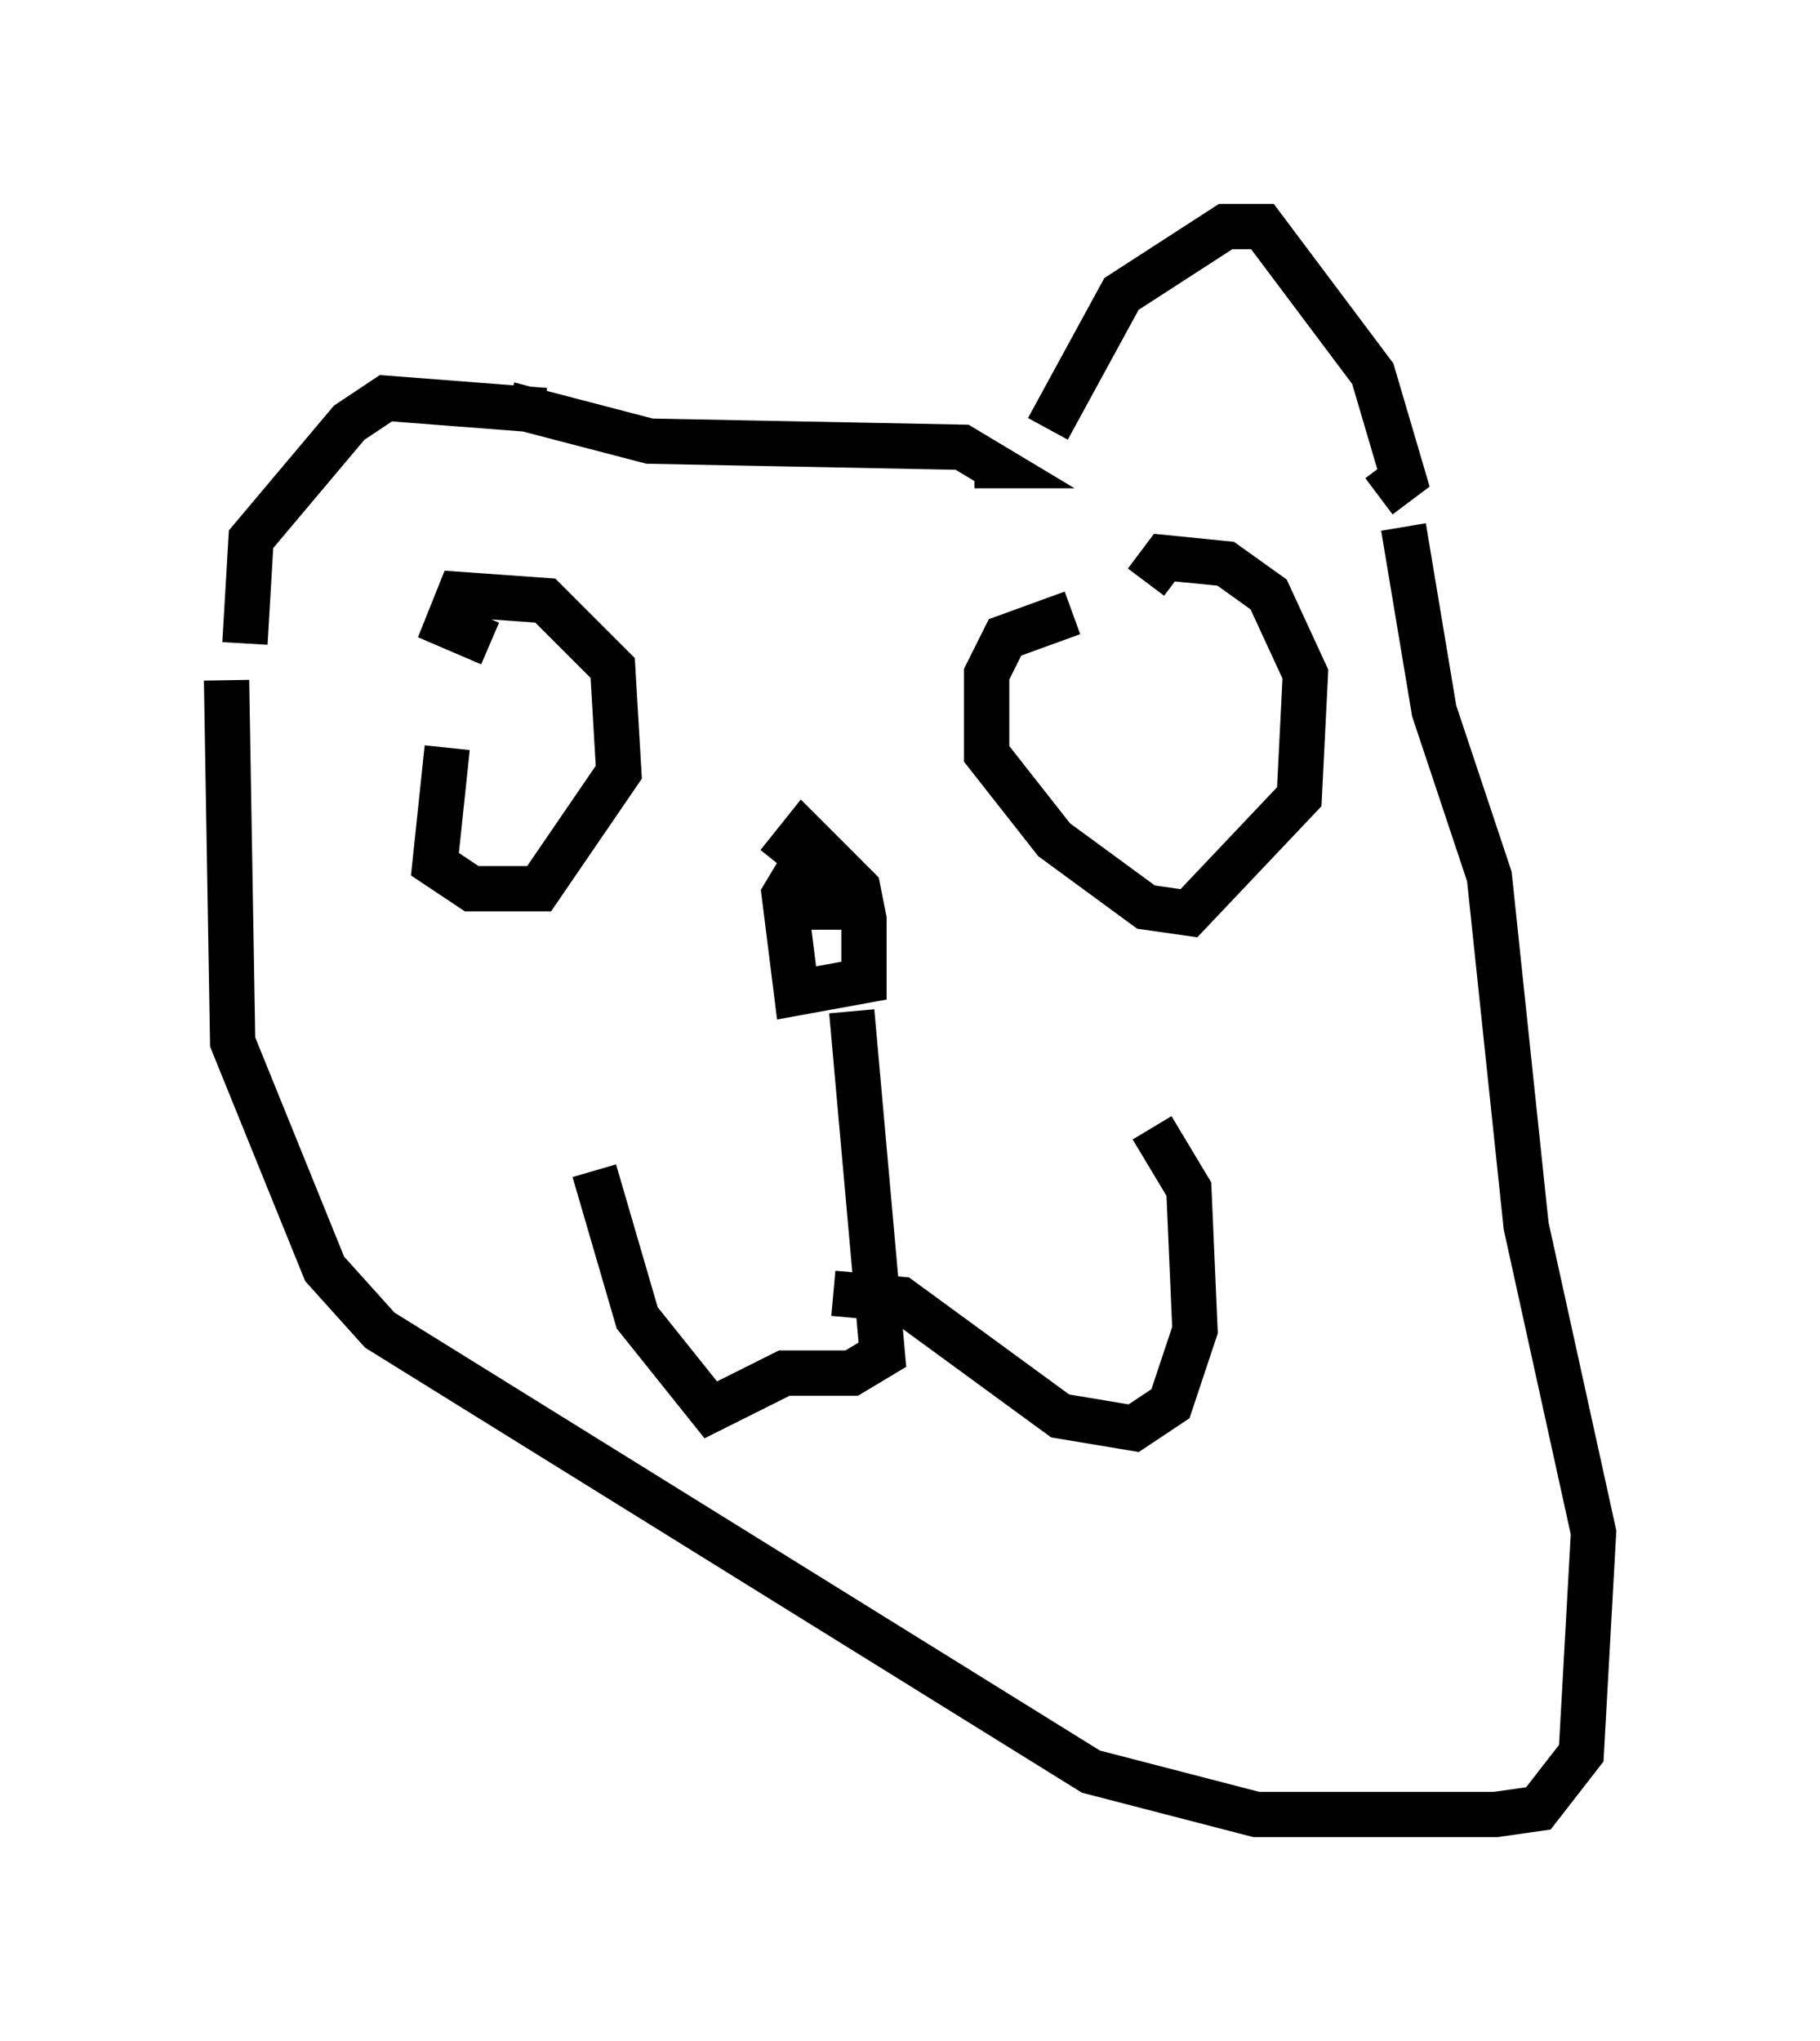 <?xml version="1.0" encoding="utf-8" ?>
<svg baseProfile="full" height="45.047" version="1.1" width="40.176" xmlns="http://www.w3.org/2000/svg" xmlns:ev="http://www.w3.org/2001/xml-events" xmlns:xlink="http://www.w3.org/1999/xlink"><defs /><rect fill="white" height="45.047" width="40.176" x="0" y="0" /><path d="M11.36, 13.796 m-1.488, 2.706 l-0.271, 2.571 0.812, 0.541 l1.488, 0.0 1.759, -2.571 l-0.135, -2.3 -1.488, -1.488 l-1.894, -0.135 -0.271, 0.677 l0.947, 0.406 m12.855, -0.677 l-1.488, 0.541 -0.406, 0.812 l0.0, 1.759 1.488, 1.894 l2.03, 1.488 0.947, 0.135 l2.436, -2.571 0.135, -2.706 l-0.812, -1.759 -0.947, -0.677 l-1.353, -0.135 -0.406, 0.541 m-7.984, 7.172 l0.947, 0.0 0.135, -0.677 l-0.677, -0.271 -0.406, 0.677 l0.271, 2.165 1.488, -0.271 l0.0, -1.353 -0.135, -0.677 l-1.218, -1.218 -0.541, 0.677 m1.624, 3.248 l0.677, 7.578 -0.677, 0.406 l-1.488, 0.0 -1.624, 0.812 l-1.624, -2.03 -0.947, -3.248 m5.277, 2.706 l1.488, 0.135 3.518, 2.571 l1.624, 0.271 0.812, -0.541 l0.541, -1.624 -0.135, -3.112 l-0.812, -1.353 m-2.3, -15.426 l1.624, -2.977 2.3, -1.488 l0.812, 0.0 2.436, 3.248 l0.677, 2.3 -0.541, 0.406 m-18.403, -1.894 l-3.518, -0.271 -0.812, 0.541 l-2.165, 2.571 -0.135, 2.3 m5.819, -5.277 l3.112, 0.812 6.901, 0.135 l0.677, 0.406 -0.406, 0.0 m-16.509, 4.736 l0.135, 7.984 2.03, 5.007 l1.218, 1.353 15.697, 9.743 l3.654, 0.947 5.277, 0.0 l0.947, -0.135 0.947, -1.218 l0.271, -4.871 -1.488, -6.766 l-0.812, -7.713 -1.218, -3.654 l-0.677, -4.059 " fill="none" stroke="black" stroke-width="1" /></svg>